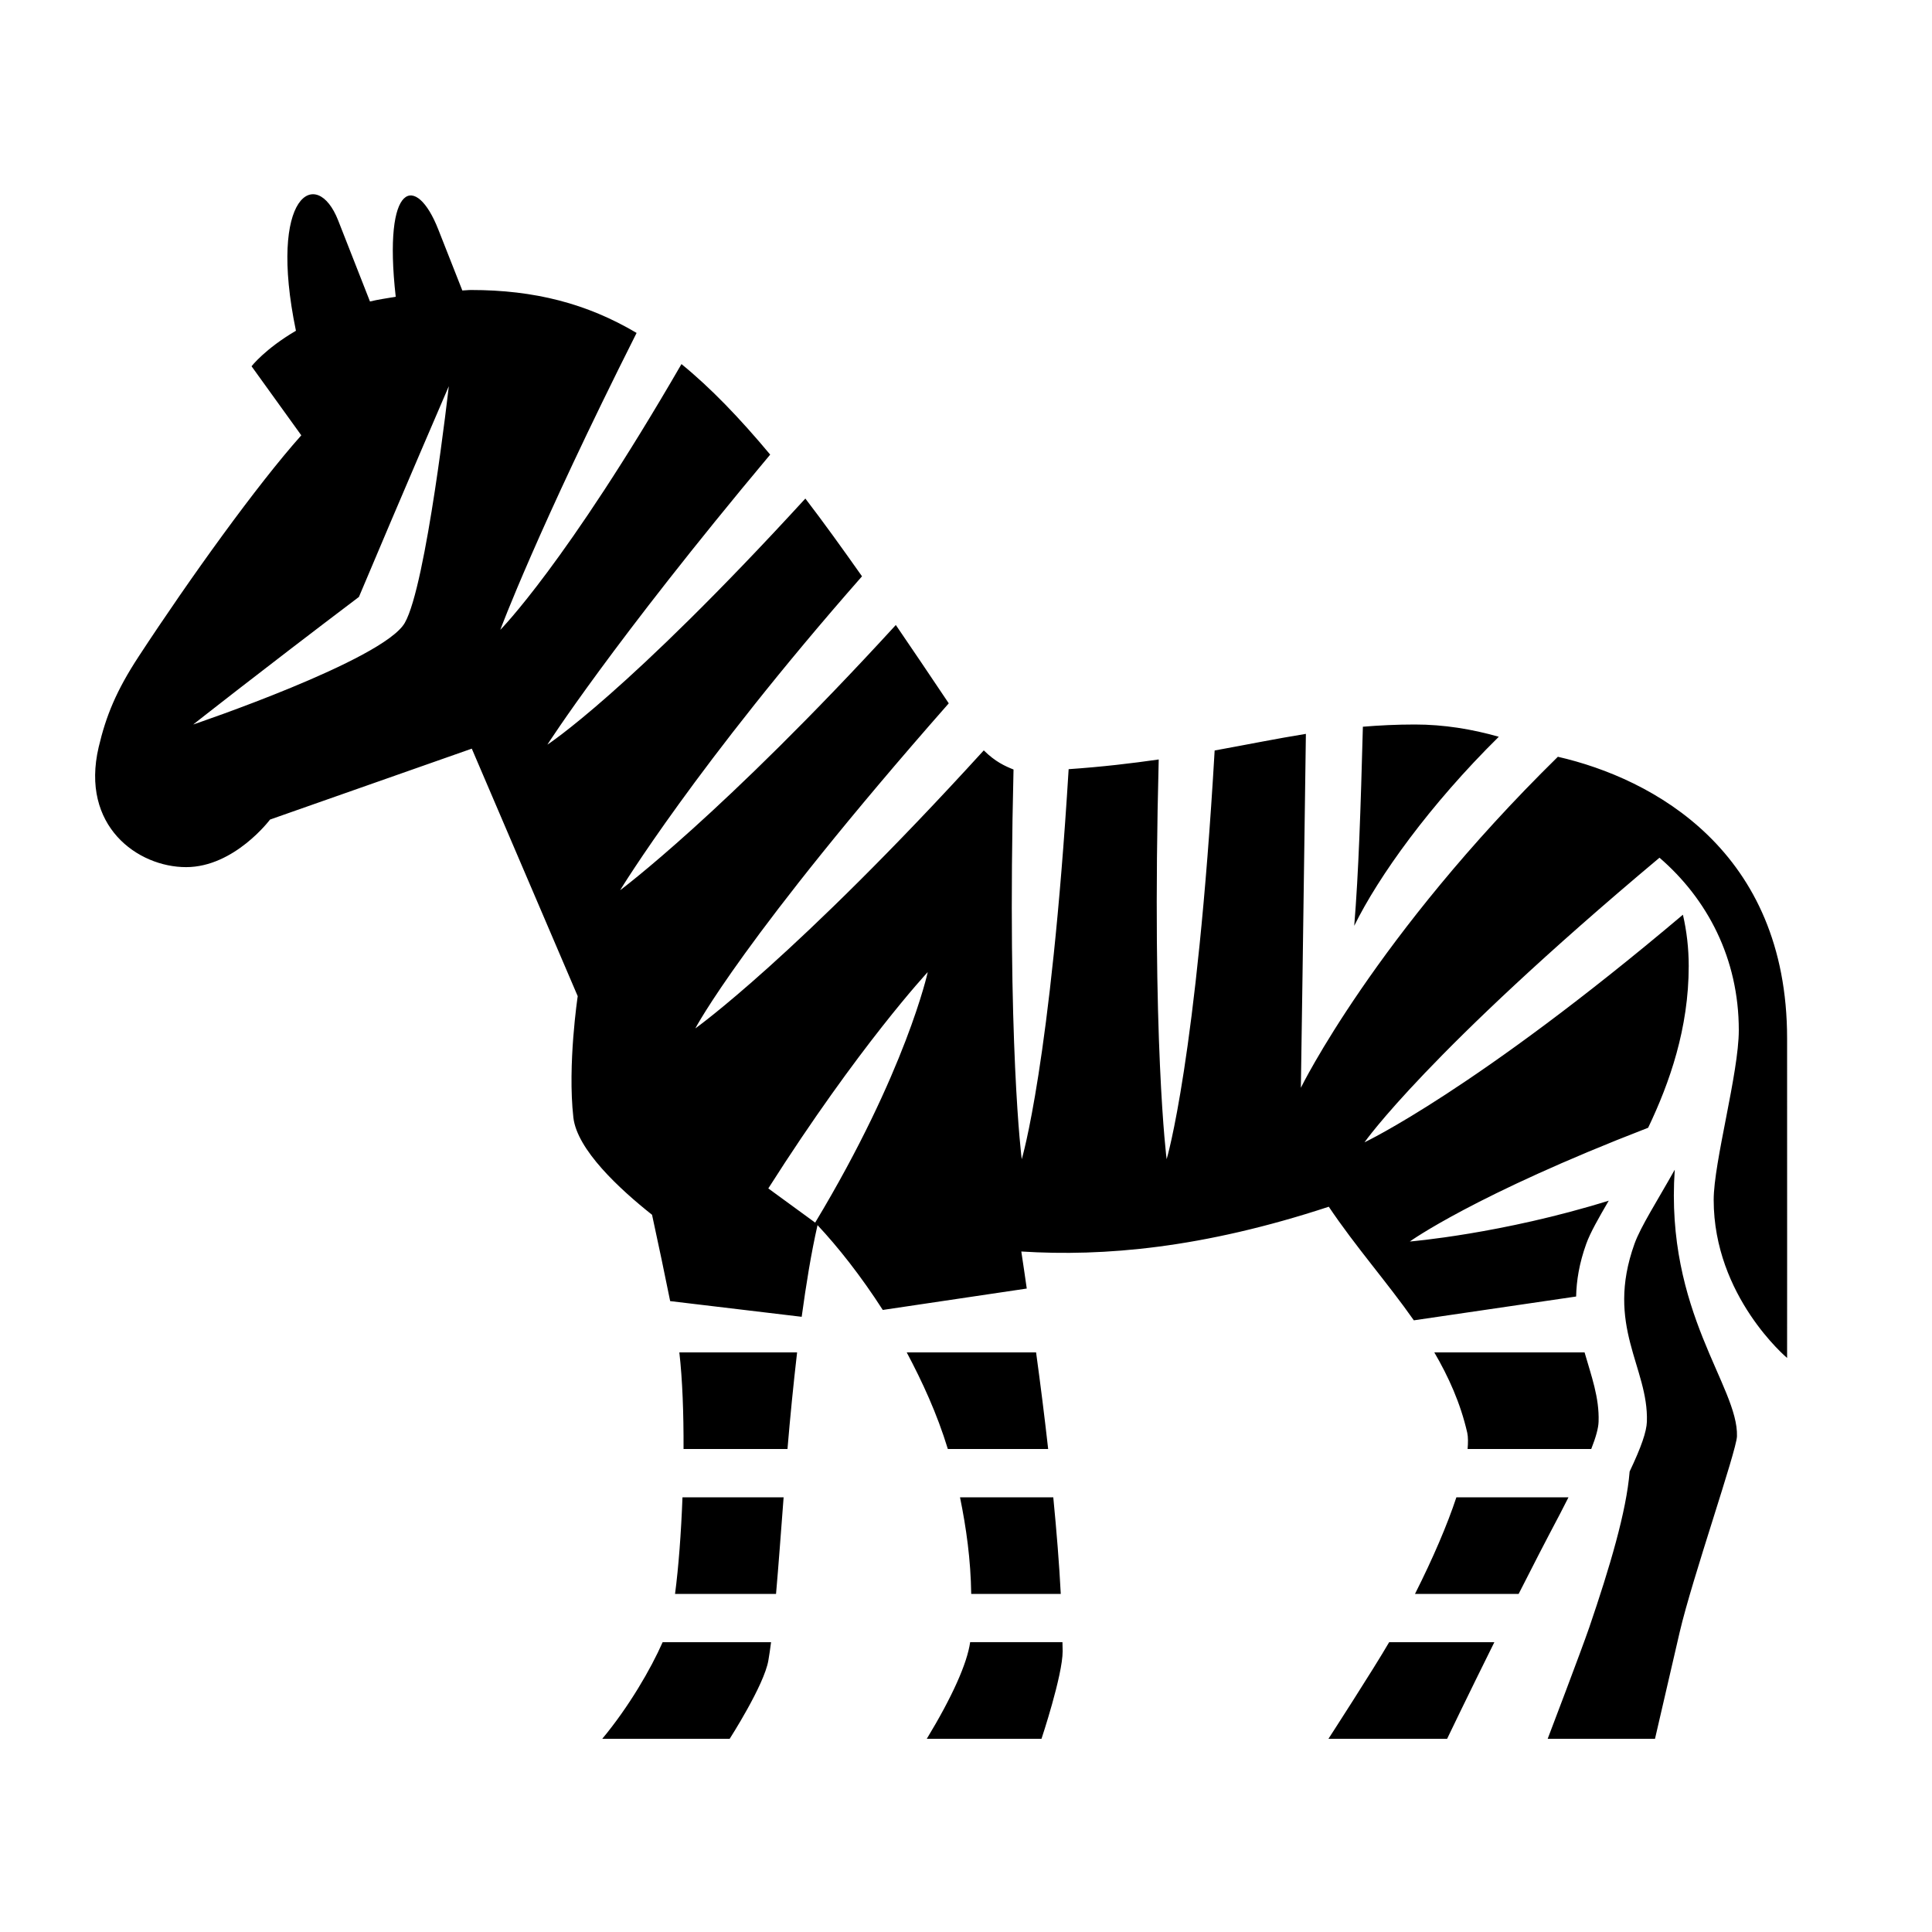 <?xml version="1.0" encoding="utf-8"?>
<!-- Generator: Adobe Illustrator 15.0.0, SVG Export Plug-In . SVG Version: 6.00 Build 0)  -->
<!DOCTYPE svg PUBLIC "-//W3C//DTD SVG 1.1//EN" "http://www.w3.org/Graphics/SVG/1.1/DTD/svg11.dtd">
<svg xmlns="http://www.w3.org/2000/svg" xmlns:xlink="http://www.w3.org/1999/xlink" version="1.1" id="Shape_5_2_" x="0px" y="0px" width="40px" height="40px" viewBox="0 0 40 40" enable-background="new 0 0 40 40" xml:space="preserve">
<g>
	<g>
		<path d="M14.152,30h2.152c0.055-0.659,0.122-1.334,0.199-2h-2.438C14.129,28.553,14.155,29.263,14.152,30z M18.773,28    c0.322,0.608,0.625,1.26,0.851,2h2.077c-0.073-0.651-0.157-1.323-0.25-2H18.773z M13.976,33h2.091    c0.052-0.589,0.101-1.274,0.157-2H14.13C14.102,31.737,14.049,32.447,13.976,33z M12.469,36h2.638c0,0,0.713-1.108,0.801-1.621    c0.02-0.114,0.038-0.242,0.056-0.379h-2.245C13.477,34.55,13.02,35.338,12.469,36z M21.962,33c-0.031-0.611-0.086-1.289-0.155-2    h-1.931c0.129,0.631,0.222,1.291,0.232,2H21.962z M29.292,15c-0.382,0-0.735,0.018-1.075,0.046    c-0.047,1.738-0.088,3.004-0.179,4.122c0.502-1.023,1.565-2.506,2.993-3.914C30.475,15.095,29.892,15,29.292,15z M37,21.5    c0-3.883-2.778-5.381-4.746-5.832c-3.782,3.712-5.321,6.853-5.321,6.853s0.059-3.905,0.104-7.327    c-0.613,0.099-1.217,0.222-1.889,0.344C24.777,21.937,24.154,24,24.154,24s-0.315-2.428-0.164-8.276    c-0.558,0.08-1.16,0.152-1.865,0.201C21.753,22.024,21.154,24,21.154,24s-0.309-2.369-0.17-8.068    c-0.179-0.072-0.375-0.159-0.616-0.396c-3.906,4.286-5.972,5.756-5.972,5.756s0.986-1.888,5.247-6.73    c-0.382-0.57-0.748-1.113-1.096-1.622c-3.59,3.919-5.708,5.491-5.708,5.491s1.582-2.604,5.008-6.499    c-0.408-0.579-0.801-1.125-1.173-1.61c-3.694,4.032-5.341,5.095-5.341,5.095s1.335-2.09,4.613-6.005    c-0.633-0.758-1.234-1.383-1.837-1.874c-2.397,4.142-3.751,5.502-3.751,5.502s0.761-2.053,2.822-6.147    c-1.026-0.608-2.112-0.889-3.429-0.889c-0.065,0-0.116,0.009-0.179,0.01C9.355,5.466,9.174,5.003,9.074,4.75    C8.619,3.59,7.923,3.74,8.193,6.144C8.012,6.175,7.822,6.202,7.66,6.242C7.39,5.553,7.137,4.91,7.001,4.563    C6.557,3.43,5.541,4.021,6.127,6.848C5.485,7.224,5.208,7.583,5.208,7.583l1.03,1.43c-0.917,1.027-2.308,2.962-3.365,4.576    c-0.468,0.714-0.679,1.237-0.83,1.879c-0.384,1.635,0.81,2.485,1.81,2.485s1.738-0.985,1.738-0.985L9.768,15.5l2.193,5.125    c0,0-0.214,1.419-0.09,2.512c0.076,0.666,0.952,1.477,1.629,2.014c0.138,0.637,0.271,1.268,0.375,1.787l2.723,0.325    c0.091-0.665,0.195-1.313,0.328-1.898c0.424,0.453,0.898,1.051,1.351,1.756l2.981-0.443c-0.038-0.256-0.073-0.513-0.113-0.767    c1.709,0.108,3.757-0.069,6.366-0.927c0.557,0.83,1.206,1.561,1.761,2.352l3.36-0.493c0.007-0.326,0.063-0.684,0.21-1.092    c0.083-0.231,0.255-0.531,0.465-0.892c-2.215,0.689-4.118,0.845-4.118,0.845s1.335-0.965,4.934-2.355    c0.448-0.938,0.84-2.063,0.84-3.348c0-0.37-0.042-0.725-0.12-1.063c-4.293,3.629-6.592,4.712-6.592,4.712s1.295-1.859,6.107-5.892    C35.345,18.609,36,19.841,36,21.329c0,0.886-0.52,2.731-0.52,3.513c0,2,1.52,3.273,1.52,3.273C37.002,28.091,37,24.648,37,21.5z     M8.38,12.897C7.933,13.672,4,15,4,15s1.344-1.062,3.431-2.641c0.879-2.088,1.861-4.363,1.861-4.363S8.827,12.123,8.38,12.897z     M16.877,25.313l-0.97-0.708c1.873-2.948,3.301-4.479,3.301-4.479S18.763,22.182,16.877,25.313z M34.674,24.217    c-0.368,0.656-0.704,1.176-0.833,1.533c-0.614,1.708,0.293,2.555,0.256,3.684c-0.007,0.206-0.114,0.52-0.357,1.032    c-0.067,0.829-0.412,1.984-0.835,3.225C32.73,34.199,32.043,36,32.043,36h2.222c0,0,0.274-1.186,0.511-2.208    c0.257-1.107,1.176-3.749,1.186-4.054C35.995,28.707,34.471,27.167,34.674,24.217z M30.385,30h2.56    c0.097-0.247,0.148-0.432,0.152-0.566c0.017-0.499-0.15-0.946-0.29-1.434h-3.111c0.294,0.505,0.54,1.045,0.682,1.664    C30.397,29.752,30.396,29.87,30.385,30z M32.474,31h-2.321c-0.19,0.573-0.485,1.262-0.857,2h2.146    c0.279-0.552,0.573-1.122,0.857-1.658C32.367,31.211,32.414,31.114,32.474,31z M20.086,34c-0.063,0.442-0.373,1.134-0.898,2h2.375    c0,0,0.438-1.313,0.438-1.813c0-0.059-0.003-0.127-0.004-0.188H20.086z M27.504,36h2.457c0,0,0.416-0.869,0.978-2h-2.178    C28.44,34.554,27.504,36,27.504,36z"/>
	</g>
</g>
</svg>
